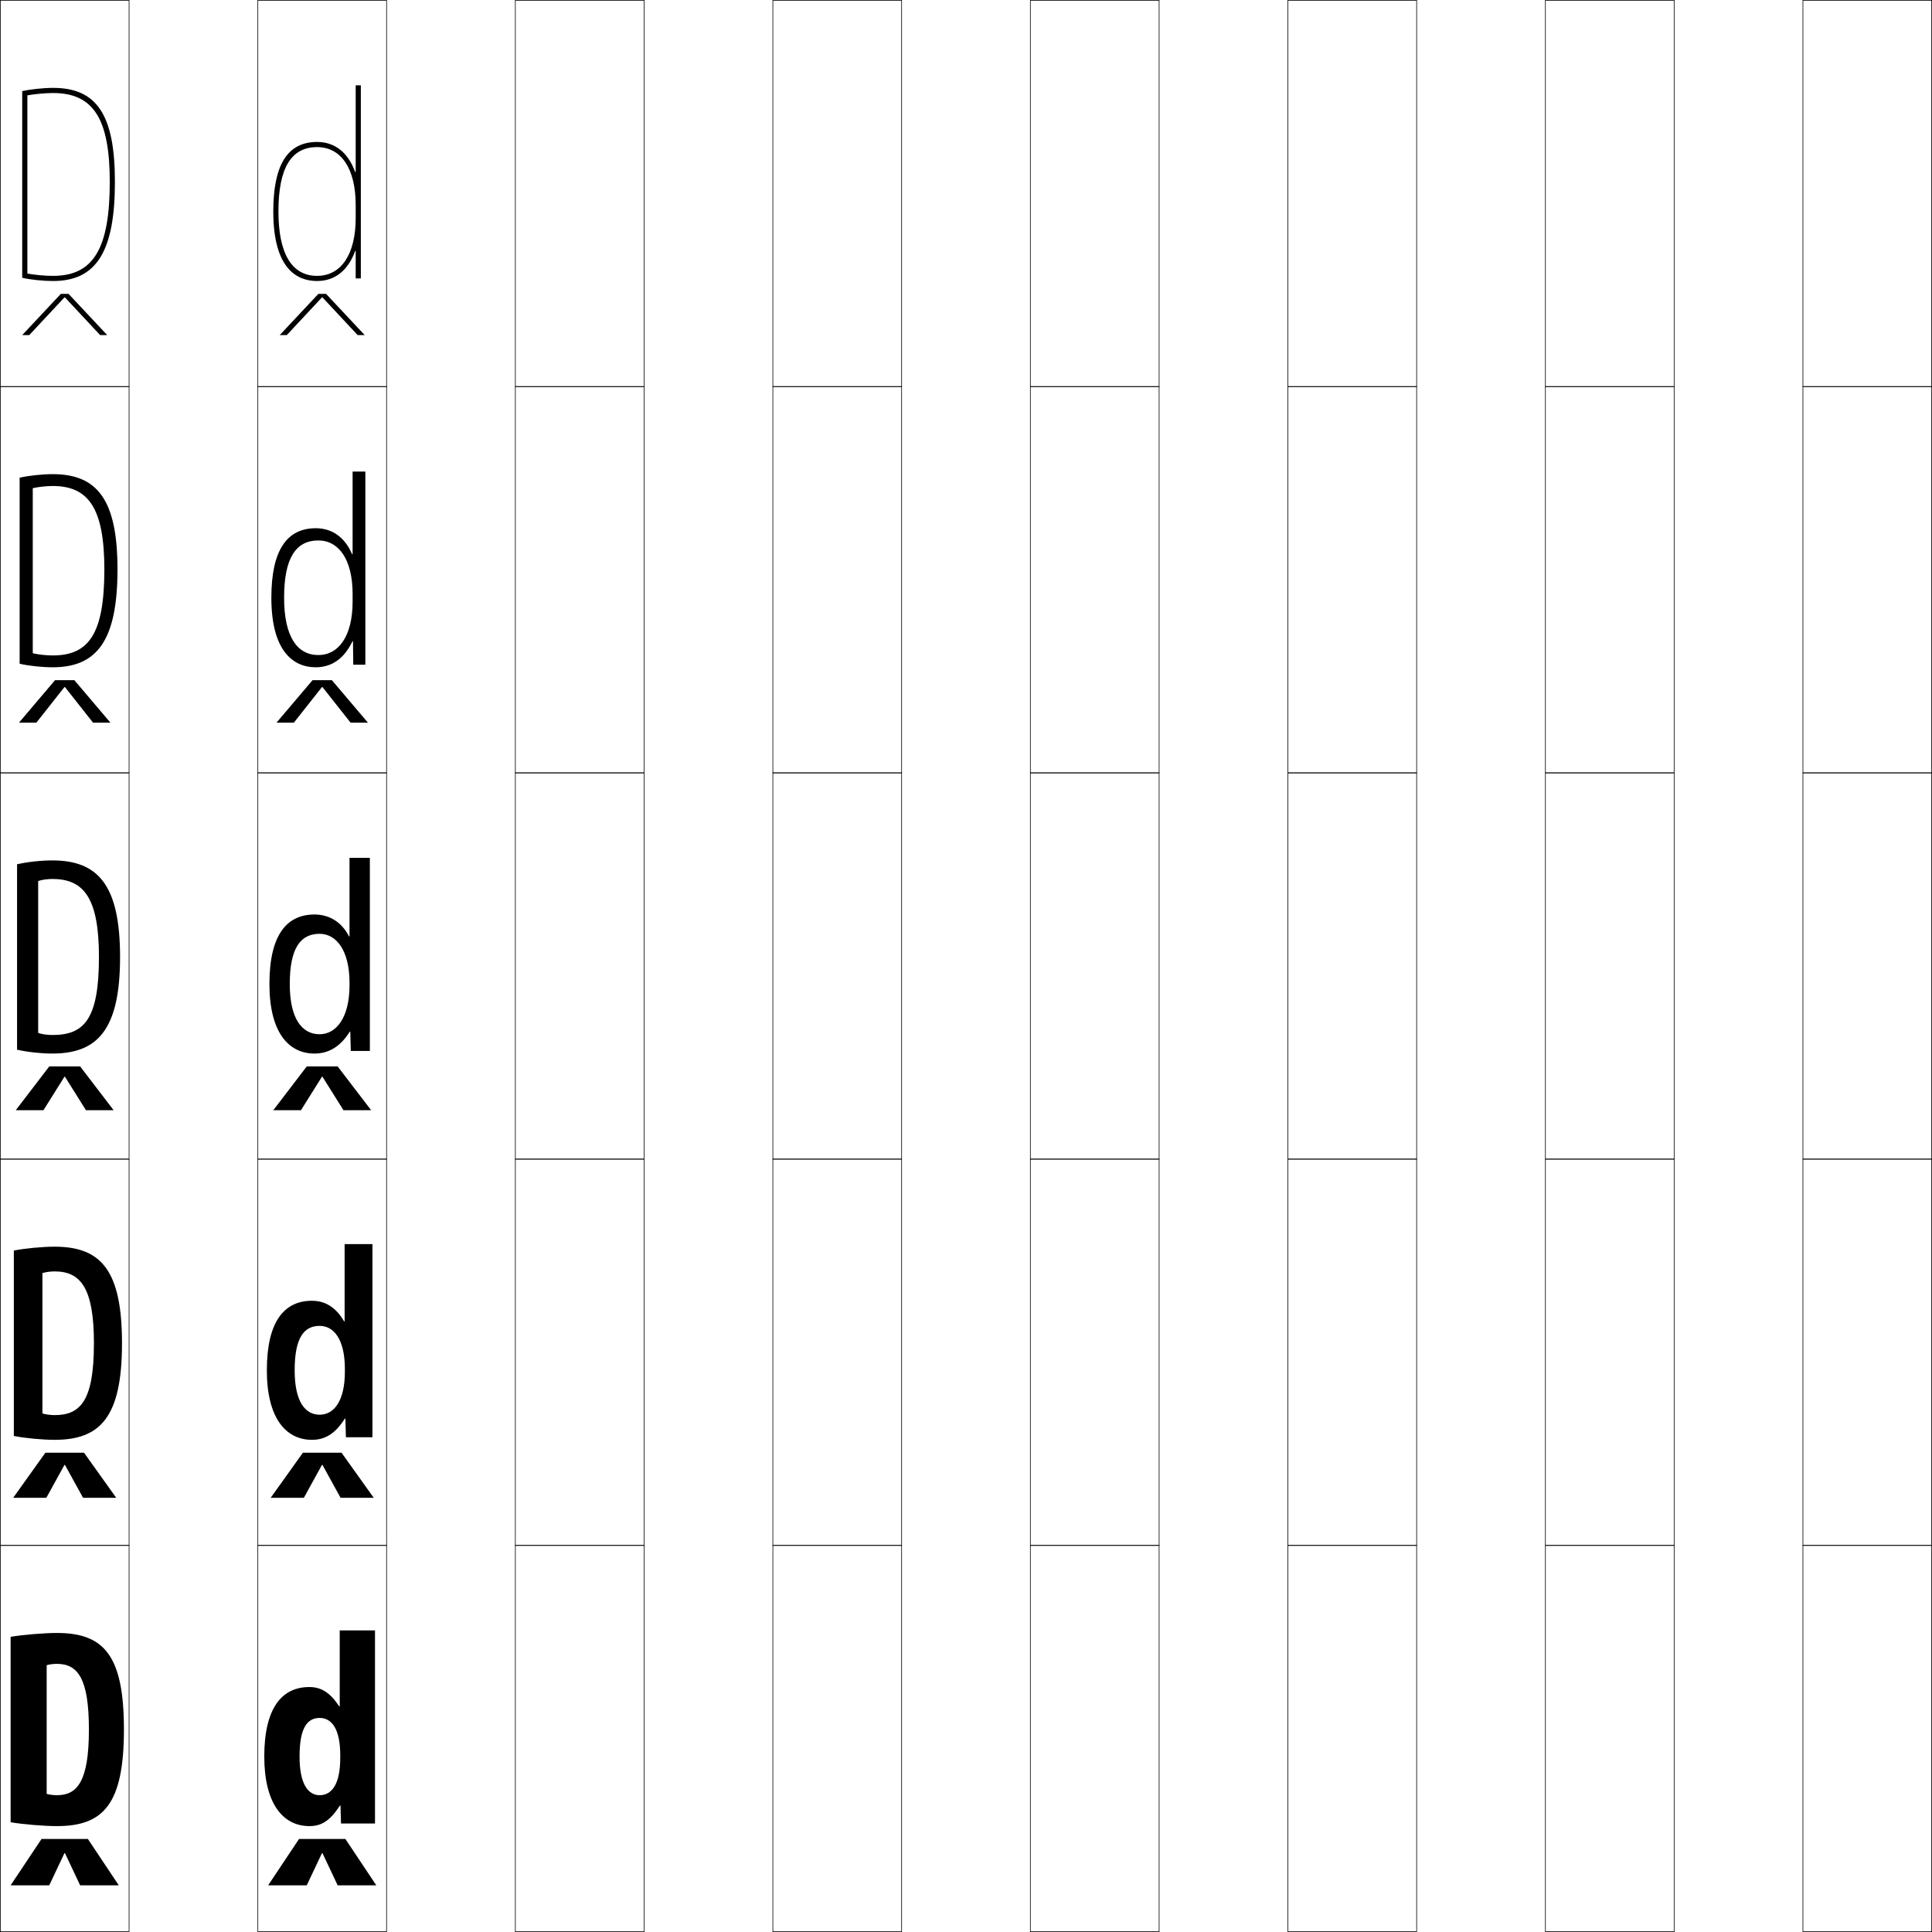 <?xml version="1.0" encoding="utf-8"?>
<!-- Generator: Adobe Illustrator 11 Build 225, SVG Export Plug-In . SVG Version: 6.0.0 Build 78)  -->
<!DOCTYPE svg PUBLIC "-//W3C//DTD SVG 1.0//EN"    "http://www.w3.org/TR/2001/REC-SVG-20010904/DTD/svg10.dtd">
<svg  xmlns="http://www.w3.org/2000/svg" xmlns:xlink="http://www.w3.org/1999/xlink" xmlns:a="http://ns.adobe.com/AdobeSVGViewerExtensions/3.0/"
	 width="750.25" height="750.25" viewBox="0 0 750.25 750.25" overflow="visible" enable-background="new 0 0 750.25 750.25"
	 xml:space="preserve">
		<g id="レイヤー1">
			<g>
				<rect x="0.125" y="0.125" fill="none" stroke="#000000" stroke-width="0.25" width="50" height="150"/> 
				<rect x="100.125" y="0.125" fill="none" stroke="#000000" stroke-width="0.25" width="50" height="150"/> 
				<rect x="200.125" y="0.125" fill="none" stroke="#000000" stroke-width="0.25" width="50" height="150"/> 
				<rect x="300.125" y="0.125" fill="none" stroke="#000000" stroke-width="0.25" width="50" height="150"/> 
				<rect x="400.125" y="0.125" fill="none" stroke="#000000" stroke-width="0.25" width="50" height="150"/> 
				<rect x="500.125" y="0.125" fill="none" stroke="#000000" stroke-width="0.25" width="50" height="150"/> 
				<rect x="600.125" y="0.125" fill="none" stroke="#000000" stroke-width="0.25" width="50" height="150"/> 
				<rect x="0.125" y="150.125" fill="none" stroke="#000000" stroke-width="0.25" width="50" height="150"/> 
				<rect x="100.125" y="150.125" fill="none" stroke="#000000" stroke-width="0.25" width="50" height="150"/> 
				<rect x="200.125" y="150.125" fill="none" stroke="#000000" stroke-width="0.25" width="50" height="150"/> 
				<rect x="300.125" y="150.125" fill="none" stroke="#000000" stroke-width="0.25" width="50" height="150"/> 
				<rect x="400.125" y="150.125" fill="none" stroke="#000000" stroke-width="0.25" width="50" height="150"/> 
				<rect x="500.125" y="150.125" fill="none" stroke="#000000" stroke-width="0.25" width="50" height="150"/> 
				<rect x="600.125" y="150.125" fill="none" stroke="#000000" stroke-width="0.25" width="50" height="150"/> 
				<rect x="0.125" y="300.125" fill="none" stroke="#000000" stroke-width="0.25" width="50" height="150"/> 
				<rect x="100.125" y="300.125" fill="none" stroke="#000000" stroke-width="0.25" width="50" height="150"/> 
				<rect x="200.125" y="300.125" fill="none" stroke="#000000" stroke-width="0.25" width="50" height="150"/> 
				<rect x="300.125" y="300.125" fill="none" stroke="#000000" stroke-width="0.25" width="50" height="150"/> 
				<rect x="400.125" y="300.125" fill="none" stroke="#000000" stroke-width="0.25" width="50" height="150"/> 
				<rect x="500.125" y="300.125" fill="none" stroke="#000000" stroke-width="0.25" width="50" height="150"/> 
				<rect x="600.125" y="300.125" fill="none" stroke="#000000" stroke-width="0.25" width="50" height="150"/> 
				<rect x="0.125" y="450.125" fill="none" stroke="#000000" stroke-width="0.25" width="50" height="150"/> 
				<rect x="100.125" y="450.125" fill="none" stroke="#000000" stroke-width="0.25" width="50" height="150"/> 
				<rect x="200.125" y="450.125" fill="none" stroke="#000000" stroke-width="0.25" width="50" height="150"/> 
				<rect x="300.125" y="450.125" fill="none" stroke="#000000" stroke-width="0.25" width="50" height="150"/> 
				<rect x="400.125" y="450.125" fill="none" stroke="#000000" stroke-width="0.25" width="50" height="150"/> 
				<rect x="500.125" y="450.125" fill="none" stroke="#000000" stroke-width="0.25" width="50" height="150"/> 
				<rect x="600.125" y="450.125" fill="none" stroke="#000000" stroke-width="0.25" width="50" height="150"/> 
				<rect x="0.125" y="600.125" fill="none" stroke="#000000" stroke-width="0.25" width="50" height="150"/> 
				<rect x="100.125" y="600.125" fill="none" stroke="#000000" stroke-width="0.25" width="50" height="150"/> 
				<rect x="200.125" y="600.125" fill="none" stroke="#000000" stroke-width="0.25" width="50" height="150"/> 
				<rect x="300.125" y="600.125" fill="none" stroke="#000000" stroke-width="0.25" width="50" height="150"/> 
				<rect x="400.125" y="600.125" fill="none" stroke="#000000" stroke-width="0.25" width="50" height="150"/> 
				<rect x="500.125" y="600.125" fill="none" stroke="#000000" stroke-width="0.25" width="50" height="150"/> 
				<rect x="600.125" y="600.125" fill="none" stroke="#000000" stroke-width="0.25" width="50" height="150"/> 
				<rect x="700.125" y="0.125" fill="none" stroke="#000000" stroke-width="0.25" width="50" height="150"/> 
				<rect x="700.125" y="150.125" fill="none" stroke="#000000" stroke-width="0.25" width="50" height="150"/> 
				<rect x="700.125" y="300.125" fill="none" stroke="#000000" stroke-width="0.25" width="50" height="150"/> 
				<rect x="700.125" y="450.125" fill="none" stroke="#000000" stroke-width="0.25" width="50" height="150"/> 
				<rect x="700.125" y="600.125" fill="none" stroke="#000000" stroke-width="0.25" width="50" height="150"/> 
			</g>
			<g>
				<path d="M48.125,671.625H34.525c0,20.098-4.494,25.5-12.4,25.5c-1.407,0-2.999-0.202-4-0.5v-50
					c1-0.297,2.593-0.5,4-0.5c8.142,0,12.4,5.807,12.4,25.5H48.125c0-28.581-7.607-37.5-26-37.5
					c-5.096,0-13.306,0.699-18,1.5v72c4.69,0.812,12.904,1.5,18,1.5
					C40.122,709.125,48.125,700.669,48.125,671.625z"/>
				<path d="M47.375,521.625c0,28.7-8.416,37.5-26.15,37.5c-4.734,0-11.508-0.635-15.85-1.5v-72
					c4.344-0.86,11.115-1.5,15.85-1.5C39.34,484.125,47.375,493.416,47.375,521.625H36.475
					c0-21.378-5.111-27.9-15.25-27.9c-1.67,0-3.562,0.265-4.75,0.65v54.5
					c1.188,0.387,3.08,0.65,4.75,0.65c10.1,0,15.25-5.689,15.25-27.9H47.375z"/>
				<path d="M46.625,371.625c0,28.356-8.829,37.5-26.3,37.5c-4.373,0-9.707-0.58-13.7-1.5v-72
					c3.993-0.92,9.327-1.5,13.7-1.5C38.162,334.125,46.625,343.787,46.625,371.625h-8.2
					c0-23.062-5.965-30.3-18.1-30.3c-1.934,0-4.125,0.325-5.5,0.8v59
					c1.375,0.477,3.566,0.8,5.5,0.8c12.292,0,18.1-5.977,18.1-30.3H46.625z"/>
				<path d="M7.625,185.498c3.509-0.796,8.758-1.373,12.85-1.373
					c17.442,0,25.15,10.119,25.15,37h-5.1c0-23.784-6.169-32.4-20.05-32.4
					c-2.428,0-5.553,0.351-7.75,0.849v64.106c2.215,0.509,5.217,0.845,7.75,0.845
					c13.959,0,20.05-8.275,20.05-33.4H45.625c0,27.671-8.003,38-25.15,38
					c-4.105,0-9.16-0.537-12.85-1.373V185.498z"/>
				<path d="M20.625,107.125c-3.133,0-6.944-0.349-10-0.891V37.022
					c3.018-0.521,7.078-0.897,10-0.897c15.626,0,22,9.995,22,34.5h2
					c0-25.925-6.953-36.5-24-36.5c-3.811,0-8.975,0.574-12,1.246v72.508
					c3.386,0.753,8.161,1.246,12,1.246c16.822,0,24-11.514,24-38.5h-2
					C42.625,96.551,36.251,107.125,20.625,107.125z"/>
			</g>
			<g>
				<path d="M145.625,708.125h-13.2l-0.2-7h-0.199c-3.979,6.103-7.277,8-11.9,8
					c-10.199,0-17.5-8.707-17.5-27h13.701c0,10.793,3.406,15,7.799,15c4.658,0,8-4.162,8-14.5v-1
					c0-10.16-3.252-14.5-8-14.5c-4.918,0-7.799,4.012-7.799,15H102.625c0-18.857,6.823-27,17.5-27
					c4.555,0,8.08,2.128,11.6,7.5h0.2v-29.5H145.625V708.125z"/>
				<path d="M144.625,558.125h-10.3l-0.2-7.25h-0.2c-3.835,6.008-7.783,8.25-12.8,8.25
					c-10.12,0-17.5-8.451-17.5-27h10.801c0,12.172,4.09,17.25,9.699,17.25
					c5.505,0,9.8-5.237,9.8-16.75v-1c0-11.356-4.191-16.75-9.8-16.75
					c-6.129,0-9.699,4.699-9.699,17.25H103.625c0-18.977,6.779-27,17.5-27
					c5.198,0,9.35,2.574,12.5,8h0.2v-30H144.625V558.125z"/>
				<path d="M135.726,333.125H143.625v75h-7.399l-0.2-7.5h-0.201
					c-3.691,5.912-8.289,8.5-13.699,8.5c-10.041,0-17.5-8.194-17.5-27h7.9
					c0,13.551,4.773,19.5,11.6,19.5c6.352,0,11.601-6.312,11.601-19v-1
					c0-12.553-5.13-19-11.601-19c-7.34,0-11.6,5.387-11.6,19.5H104.625
					c0-19.096,6.734-27,17.5-27c5.842,0,10.619,3.021,13.4,8.5h0.2V333.125z"/>
				<path d="M141.875,183.125v75h-4.7l-0.1-9.093h-0.201
					C133.688,255.692,128.864,259.125,122.625,259.125c-8.898,0-17.25-6.439-17.25-27h4.95
					c0,14.953,4.981,22.25,13.3,22.25c7.872,0,13.3-7.362,13.3-20.75v-3
					c0-13.321-5.369-20.75-13.3-20.75c-8.717,0-13.3,6.782-13.3,22.25H105.375
					c0-18.632,6.148-27,17.25-27c6.455,0,11.369,3.65,14.1,10.093h0.2V183.125H141.875z"/>
				<path d="M137.925,66.811C135.244,59.403,130.193,55.125,123.125,55.125c-11.438,0-17,8.832-17,27h2
					c0-16.822,4.906-25,15-25c9.393,0,15,8.411,15,22.5v5c0,14.089-5.607,22.5-15,22.5
					c-9.812,0-15-8.645-15-25h-2c0,22.316,9.244,27,17,27c7.068,0,12.119-4.278,14.8-11.686
					H138.125V108.125h2v-75h-2v33.686H137.925z"/>
			</g>
			<g>
				<polygon points="25.025,719.625 19.125,732.125 4.125,732.125 16.125,714.125 34.125,714.125 46.125,732.125 
					31.125,732.125 25.225,719.625 "/>
				<polygon points="25.025,568.875 18,581.625 5.125,581.625 17.625,564.125 32.625,564.125 45.125,581.625 32.25,581.625 
					25.225,568.875 "/>
				<polygon points="25.025,418.125 16.875,431.125 6.125,431.125 19.125,414.125 31.125,414.125 44.125,431.125 
					33.375,431.125 25.225,418.125 "/>
				<polygon points="36.13,280.625 25.225,266.809 25.025,266.809 14.12,280.625 7.375,280.625 
					21.375,264.125 28.875,264.125 42.875,280.625 "/>
				<polygon points="41.625,130.125 38.885,130.125 25.225,115.493 25.024,115.493 11.365,130.125 
					8.625,130.125 23.625,114.125 26.625,114.125 "/>
			</g>
			<g>
				<polygon points="125.025,719.625 119.125,732.125 104.125,732.125 116.125,714.125 134.125,714.125 146.125,732.125 
					131.125,732.125 125.225,719.625 "/>
				<polygon points="125.025,568.875 118,581.625 105.125,581.625 117.625,564.125 132.625,564.125 145.125,581.625 
					132.25,581.625 125.225,568.875 "/>
				<polygon points="125.025,418.125 116.875,431.125 106.125,431.125 119.125,414.125 131.125,414.125 144.125,431.125 
					133.375,431.125 125.225,418.125 "/>
				<polygon points="136.13,280.625 125.225,266.809 125.025,266.809 114.12,280.625 107.375,280.625 
					121.375,264.125 128.875,264.125 142.875,280.625 "/>
				<polygon points="141.625,130.125 138.885,130.125 125.225,115.493 125.024,115.493 111.365,130.125 
					108.625,130.125 123.625,114.125 126.625,114.125 "/>
			</g>
		</g>
	</svg>
